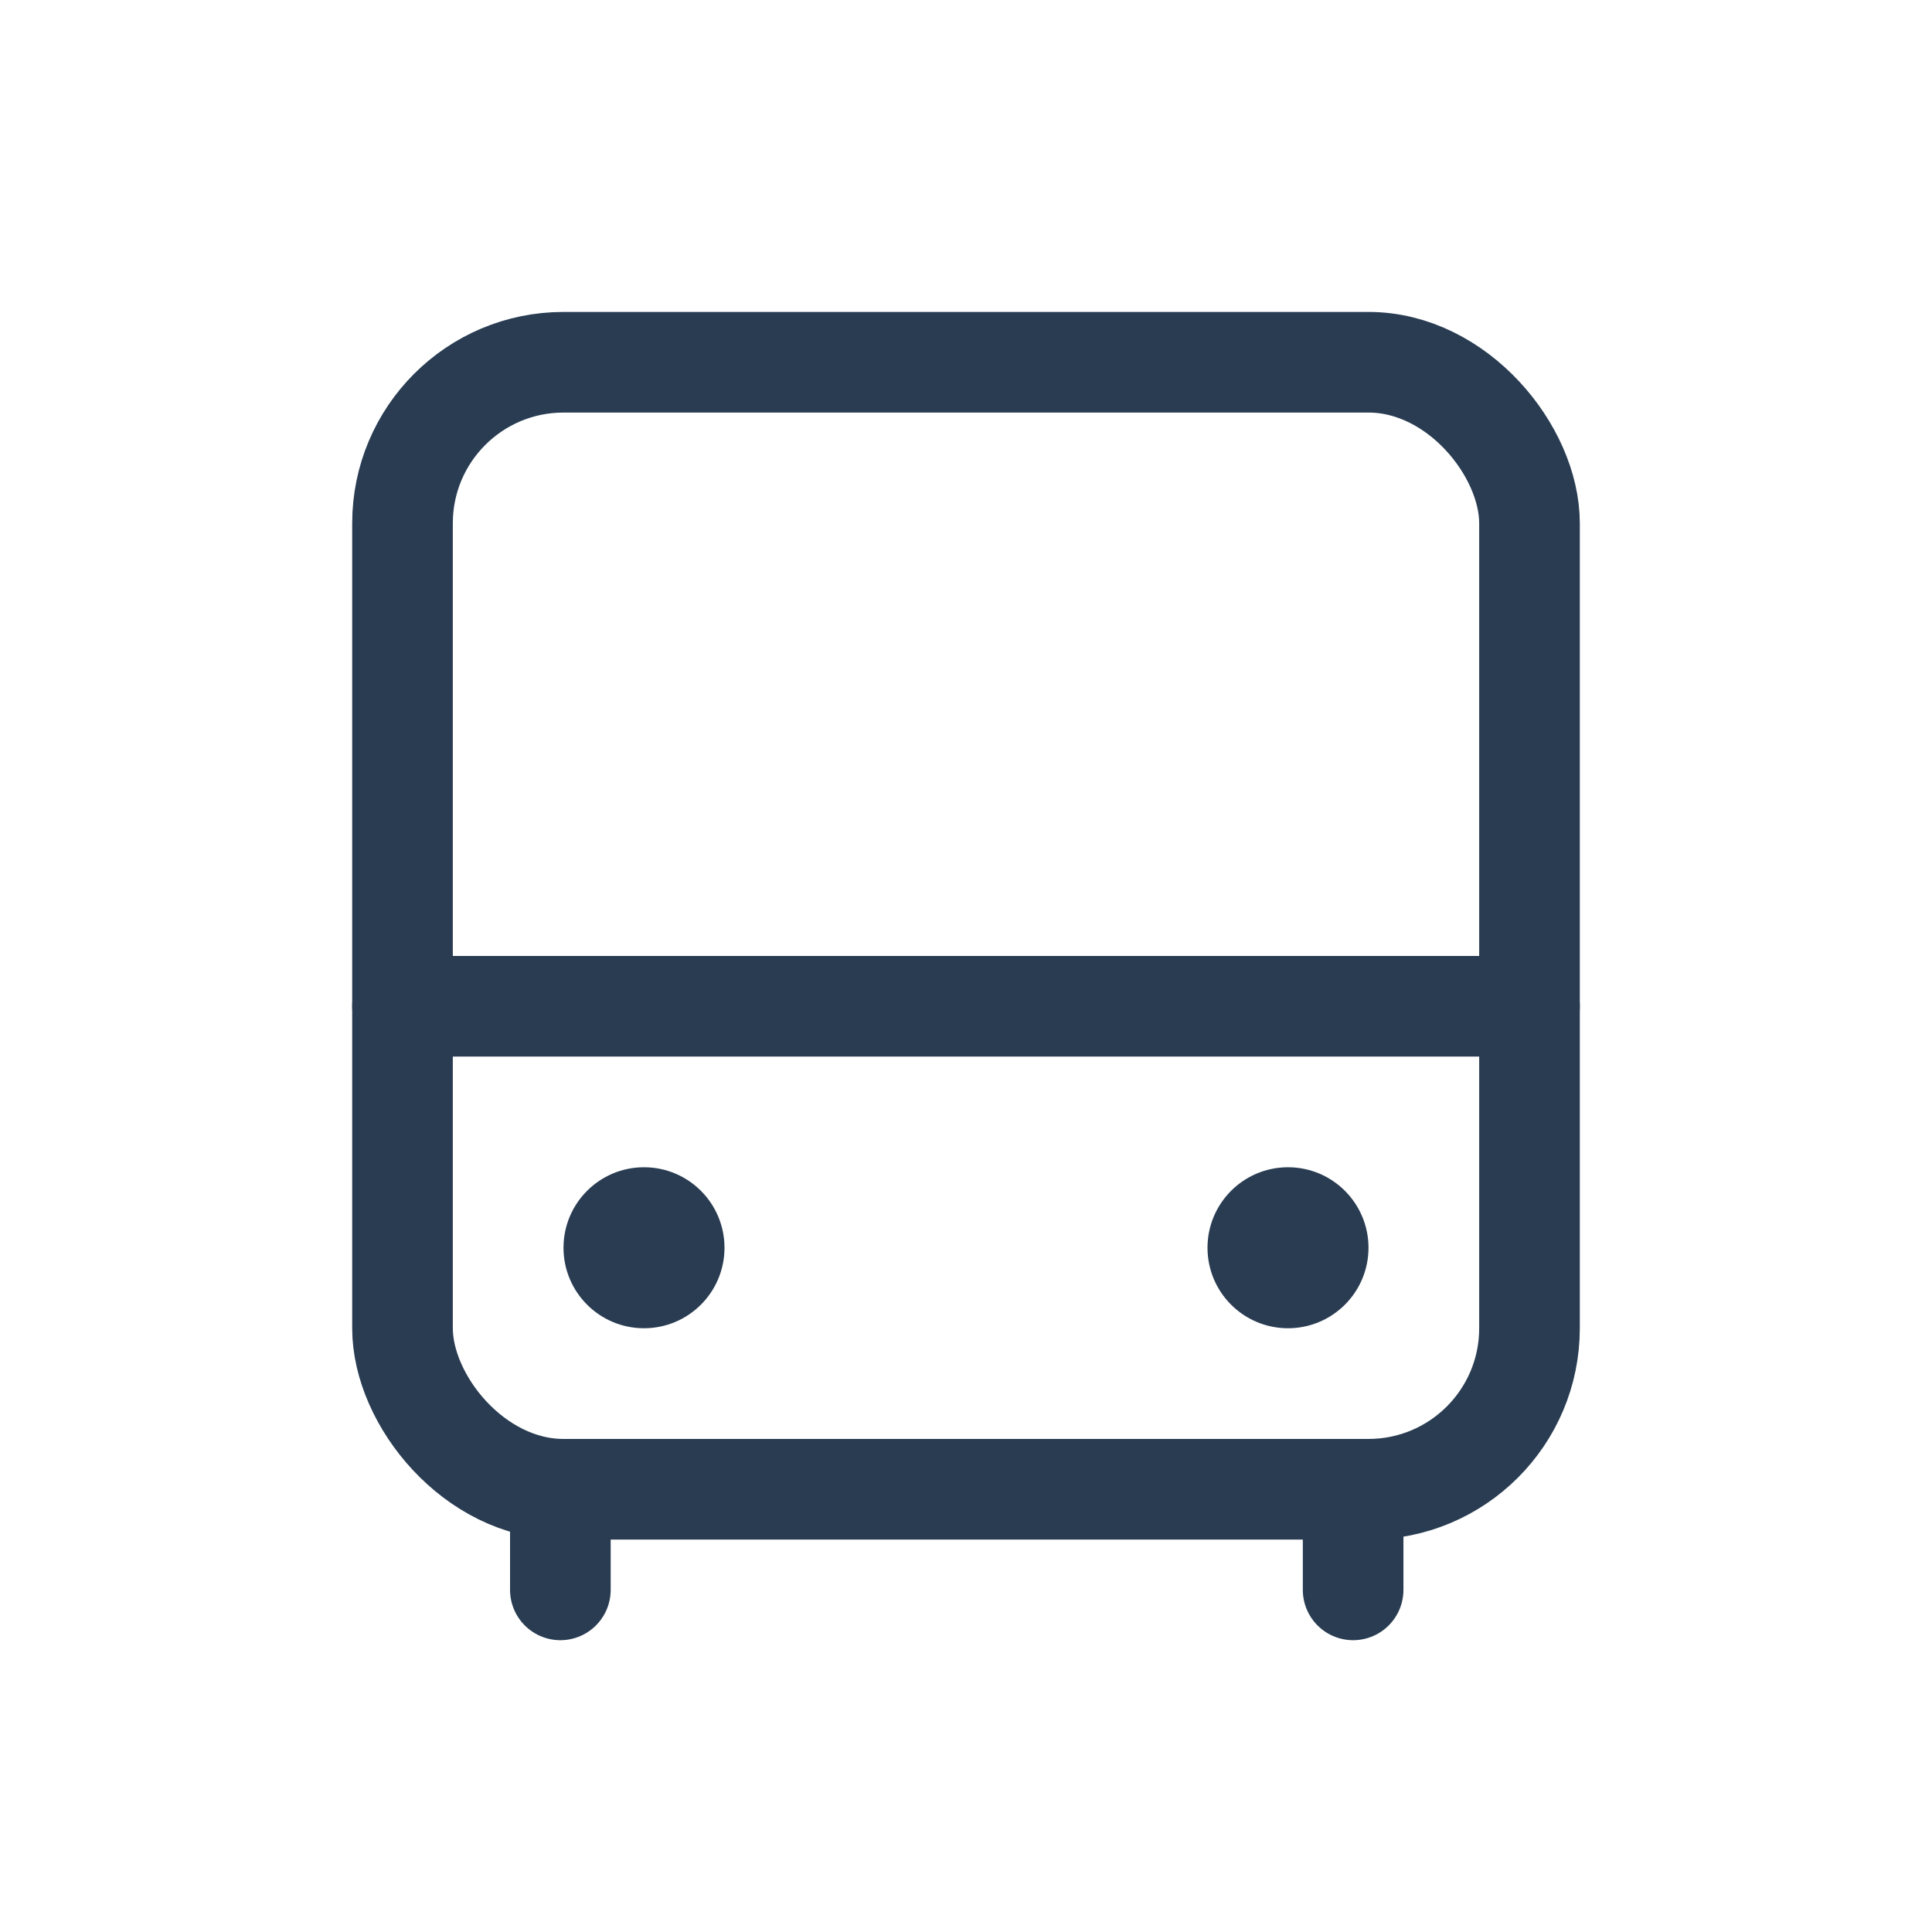 <svg width="24" height="24" viewBox="0 0 24 24" fill="none" xmlns="http://www.w3.org/2000/svg">
<rect width="24" height="24" fill="white"/>
<rect x="5" y="4.5" width="14" height="14" rx="2" stroke="#293C52" stroke-width="1.25" stroke-linecap="round" stroke-linejoin="round"/>
<path d="M6.961 18.75V19.75" stroke="#293C52" stroke-width="1.25" stroke-linecap="round" stroke-linejoin="round"/>
<path d="M16.809 18.75V19.75" stroke="#293C52" stroke-width="1.25" stroke-linecap="round" stroke-linejoin="round"/>
<path d="M5 12.5L19 12.5" stroke="#293C52" stroke-width="1.25" stroke-linecap="round" stroke-linejoin="round"/>
<circle cx="8" cy="15.5" r="1" fill="#293C52"/>
<circle cx="16" cy="15.5" r="1" fill="#293C52"/>
</svg>
